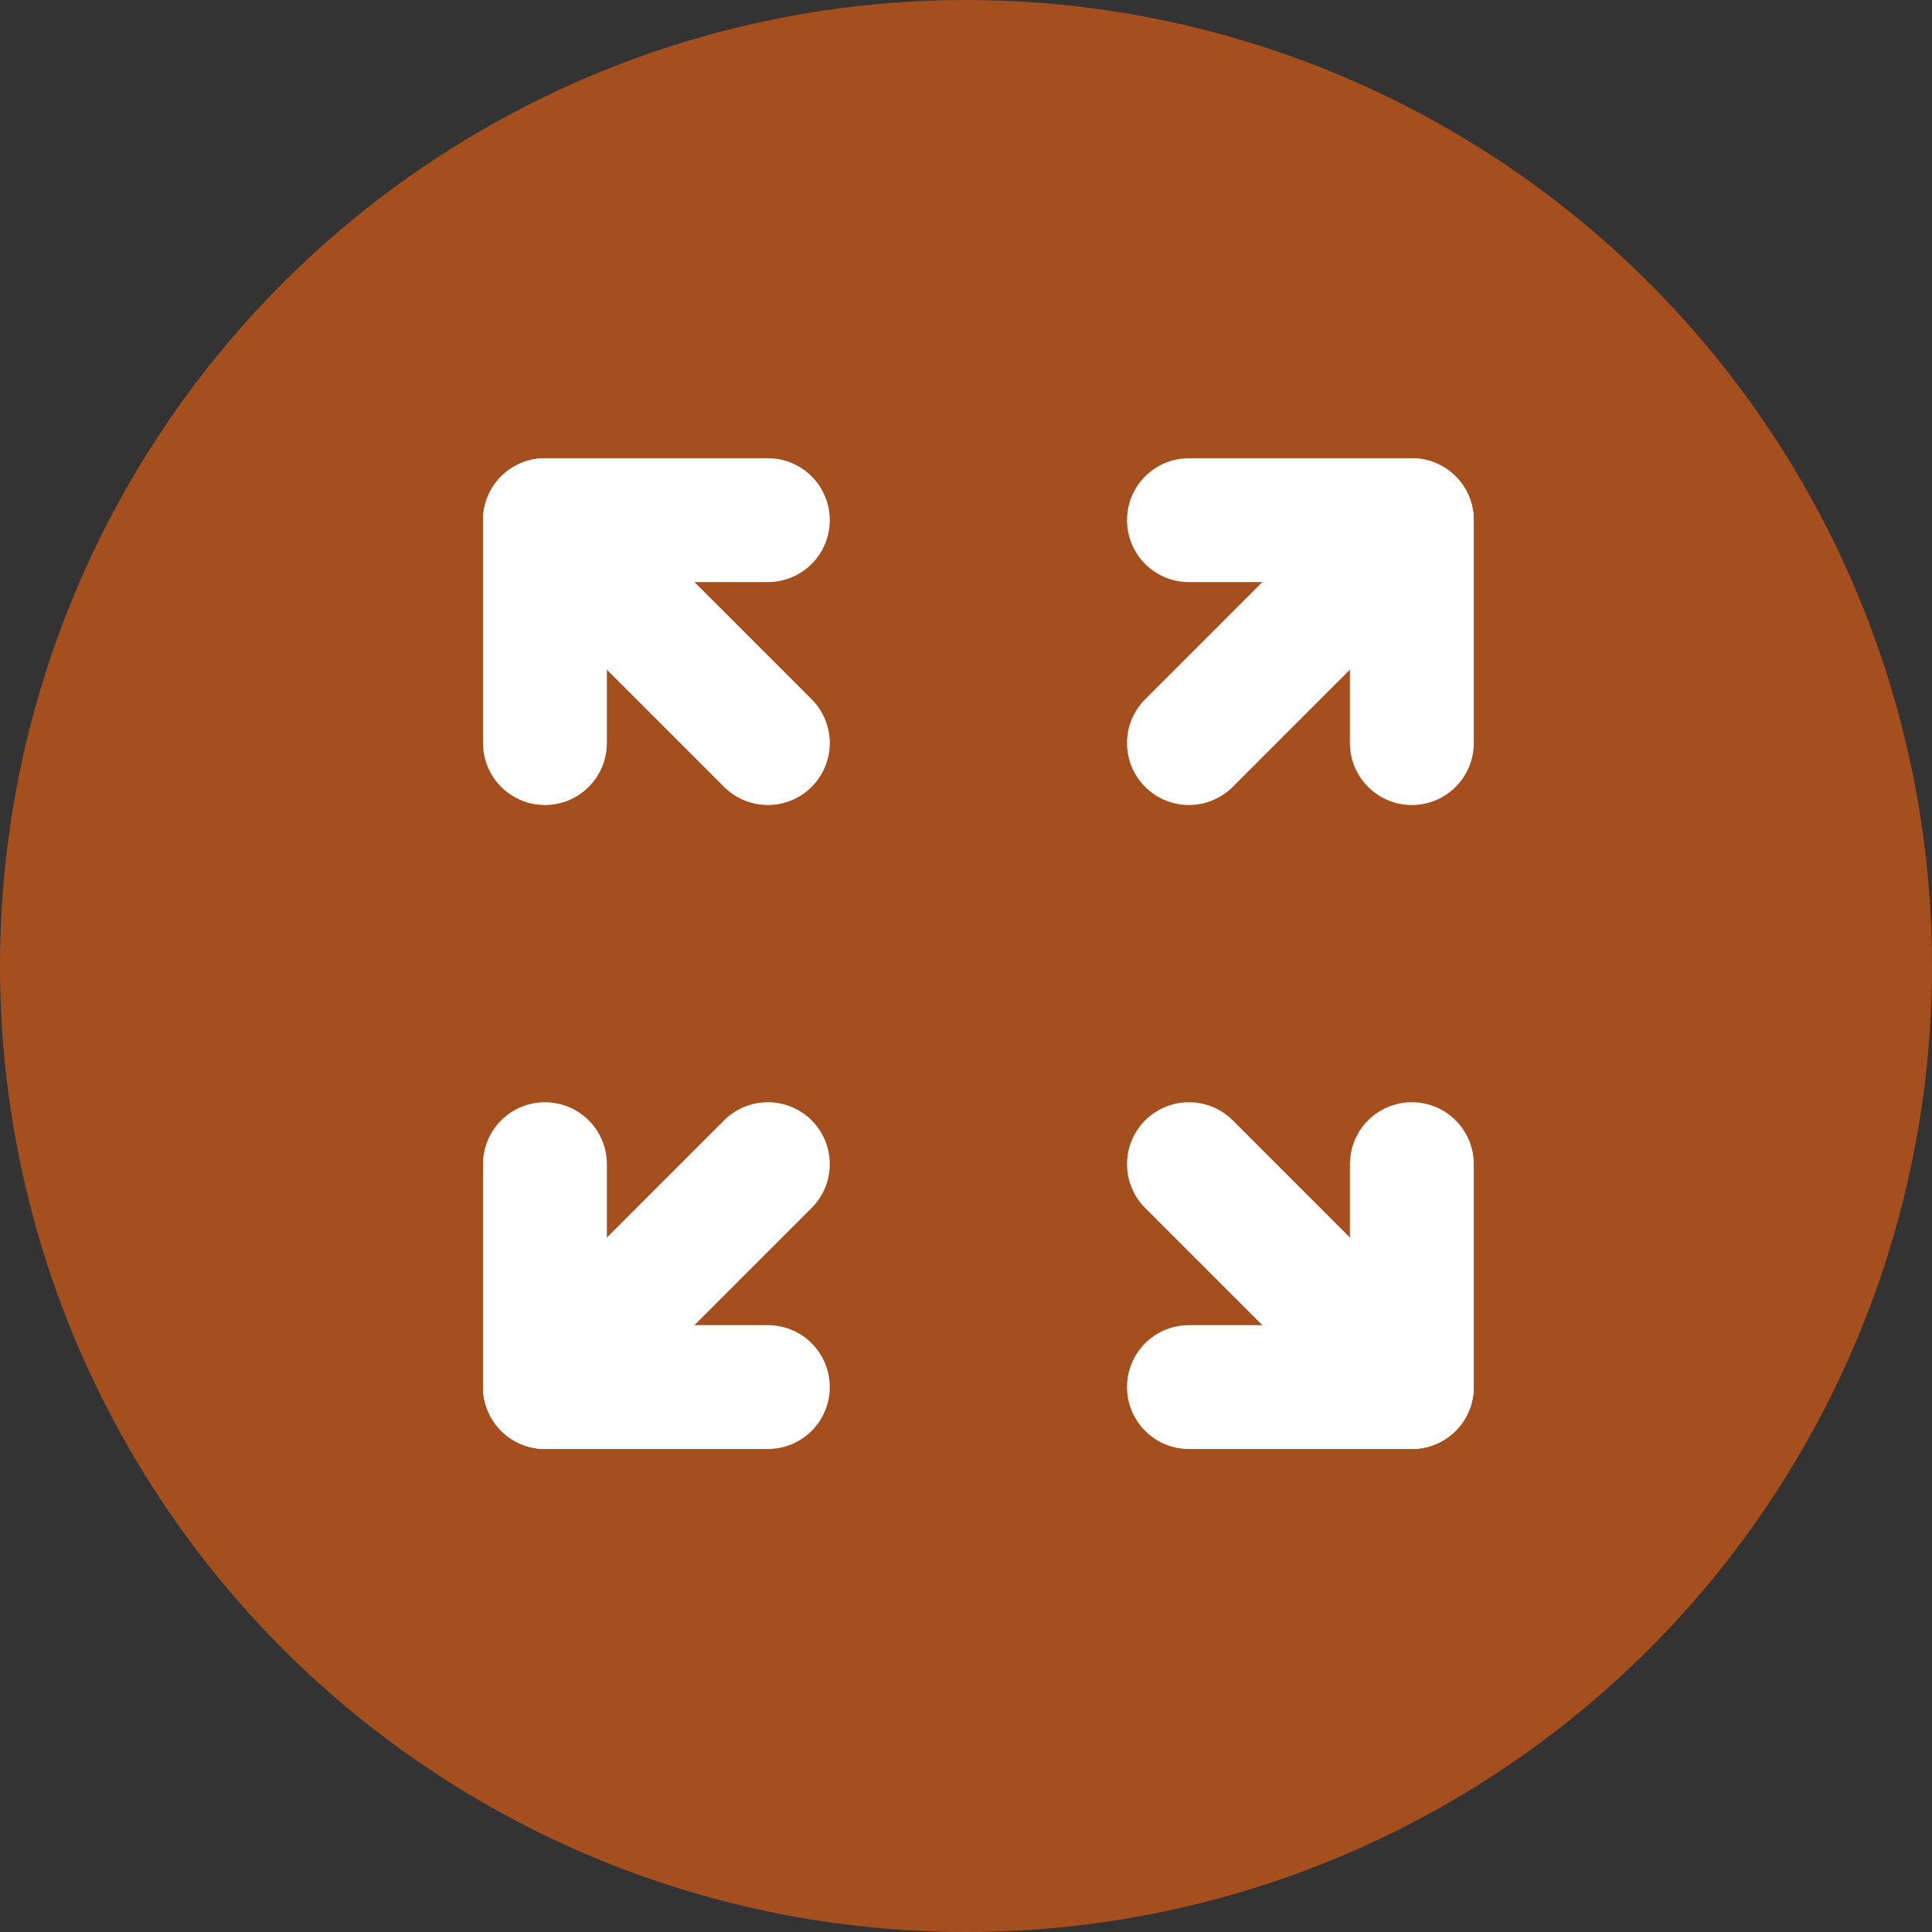<svg width="78" height="78" viewBox="0 0 78 78" fill="none" xmlns="http://www.w3.org/2000/svg">
<rect x="0" y="0" width="78" height="78" fill="#333333" stroke="none"/>
<circle cx="39" cy="39" r="36.5" fill="#A54F1E" stroke="#A54F1E" stroke-width="5"/>
<path d="M22 21L31 30" stroke="white" stroke-width="5" stroke-linecap="round" stroke-linejoin="round"/>
<path d="M22 56L31 47" stroke="white" stroke-width="5" stroke-linecap="round" stroke-linejoin="round"/>
<path d="M57 56L48 47" stroke="white" stroke-width="5" stroke-linecap="round" stroke-linejoin="round"/>
<path d="M57 21L48 30" stroke="white" stroke-width="5" stroke-linecap="round" stroke-linejoin="round"/>
<path d="M48 21H57V30" stroke="white" stroke-width="5" stroke-linecap="round" stroke-linejoin="round"/>
<path d="M57 47V56H48" stroke="white" stroke-width="5" stroke-linecap="round" stroke-linejoin="round"/>
<path d="M31 56H22V47" stroke="white" stroke-width="5" stroke-linecap="round" stroke-linejoin="round"/>
<path d="M22 30V21H31" stroke="white" stroke-width="5" stroke-linecap="round" stroke-linejoin="round"/>
</svg>
